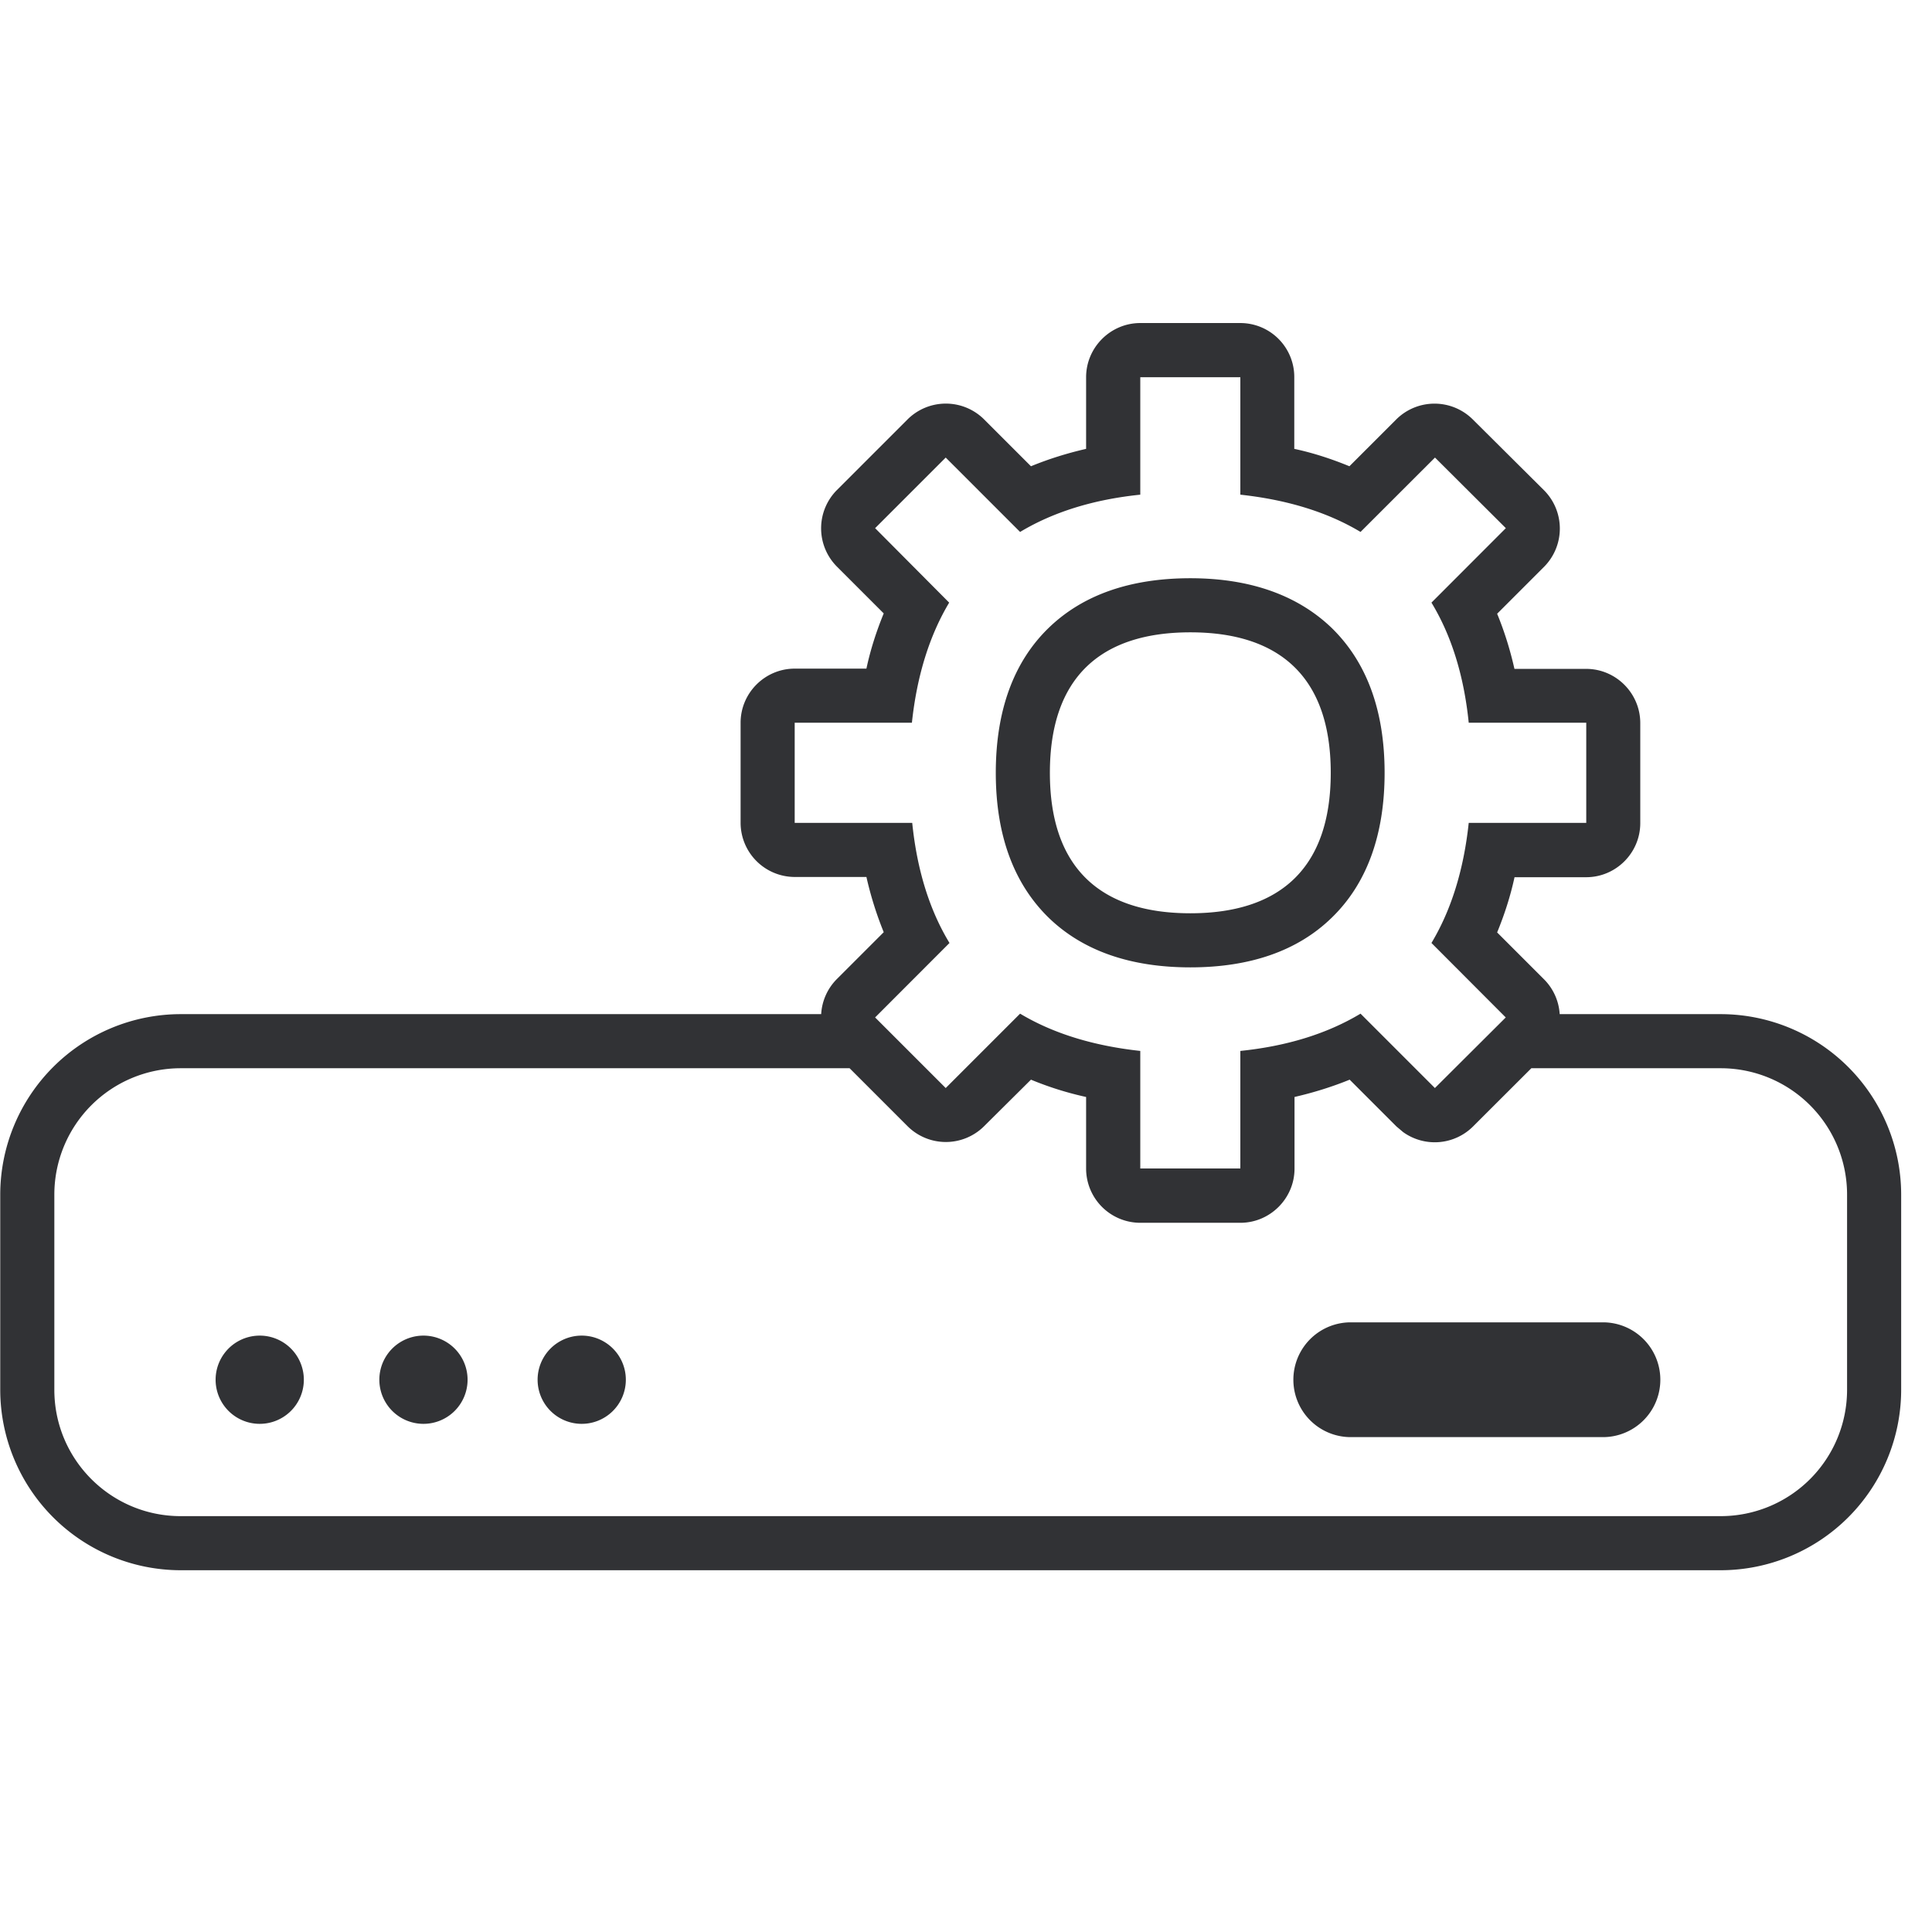 <svg width="24" height="24" viewBox="0 0 24 24" xmlns="http://www.w3.org/2000/svg"><path d="M15.408 4.013a.67.67 0 01.67.673v.89c.235.05.463.125.685.216l.582-.582a.674.674 0 01.95 0l.885.88a.674.674 0 010 .952l-.582.582c.091.221.162.45.215.685h.891c.37 0 .672.303.672.673v1.243c0 .37-.302.672-.672.672h-.89c-.051.236-.125.464-.216.686l.582.582a.67.67 0 01.195.433h2a2.244 2.244 0 012.242 2.242v2.424a2.244 2.244 0 01-2.242 2.242H2.245a2.244 2.244 0 01-2.242-2.242V14.84a2.244 2.244 0 012.242-2.242h7.956a.67.67 0 01.196-.437l.581-.581a4.388 4.388 0 01-.215-.686h-.89a.674.674 0 01-.673-.672V8.978c0-.37.303-.672.672-.672h.891c.05-.235.124-.464.215-.686l-.581-.581a.674.674 0 010-.952l.877-.877a.674.674 0 01.951 0l.582.582c.222-.091.45-.162.685-.216v-.89c0-.37.303-.673.673-.673zm-4.854 9.257H2.245a1.57 1.57 0 00-1.57 1.57v2.424c0 .867.703 1.57 1.57 1.57h19.13a1.57 1.57 0 001.57-1.57V14.84a1.57 1.57 0 00-1.57-1.57h-2.352l-.724.723a.674.674 0 01-.868.071l-.083-.07-.582-.582c-.221.09-.45.161-.685.215v.89c0 .37-.303.673-.673.673h-1.243a.674.674 0 01-.673-.672v-.891a4.058 4.058 0 01-.685-.215l-.582.578a.674.674 0 01-.951 0l-.72-.72zm9.385 3.157a.713.713 0 010 1.425h-3.186a.713.713 0 010-1.425h3.186zm-16.736.165a.548.548 0 110 1.095.548.548 0 010-1.095zm2.034 0a.548.548 0 110 1.095.548.548 0 010-1.095zm1.966 0a.548.548 0 110 1.095.548.548 0 010-1.095zm8.205-11.906h-1.243v1.459c-.582.06-1.08.215-1.493.463l-.924-.924-.877.877.92.925c-.241.403-.4.9-.463 1.492H9.872v1.244h1.46c.06.591.218 1.089.463 1.492l-.924.925.877.877.924-.924c.414.248.915.4 1.493.463v1.46h1.243v-1.46c.582-.06 1.08-.215 1.493-.463l.924.924.88-.877-.923-.925c.242-.403.4-.9.463-1.492h1.46V8.978h-1.46c-.06-.591-.218-1.089-.463-1.492l.924-.925-.88-.877-.925.924c-.414-.248-.914-.4-1.493-.463v-1.46zm-.621 2.497c.74 0 1.327.209 1.75.612.441.427.663 1.032.663 1.805 0 .773-.222 1.382-.662 1.805-.42.407-1.009.612-1.751.612-.743 0-1.332-.205-1.755-.612-.44-.427-.662-1.032-.662-1.805 0-.773.222-1.382.662-1.805.423-.407 1.012-.612 1.755-.612zm0 .672c-1.106 0-1.745.552-1.745 1.745s.639 1.745 1.745 1.745c1.105 0 1.744-.552 1.744-1.745s-.639-1.745-1.744-1.745z" fill="#313235" fill-rule="nonzero"/></svg>